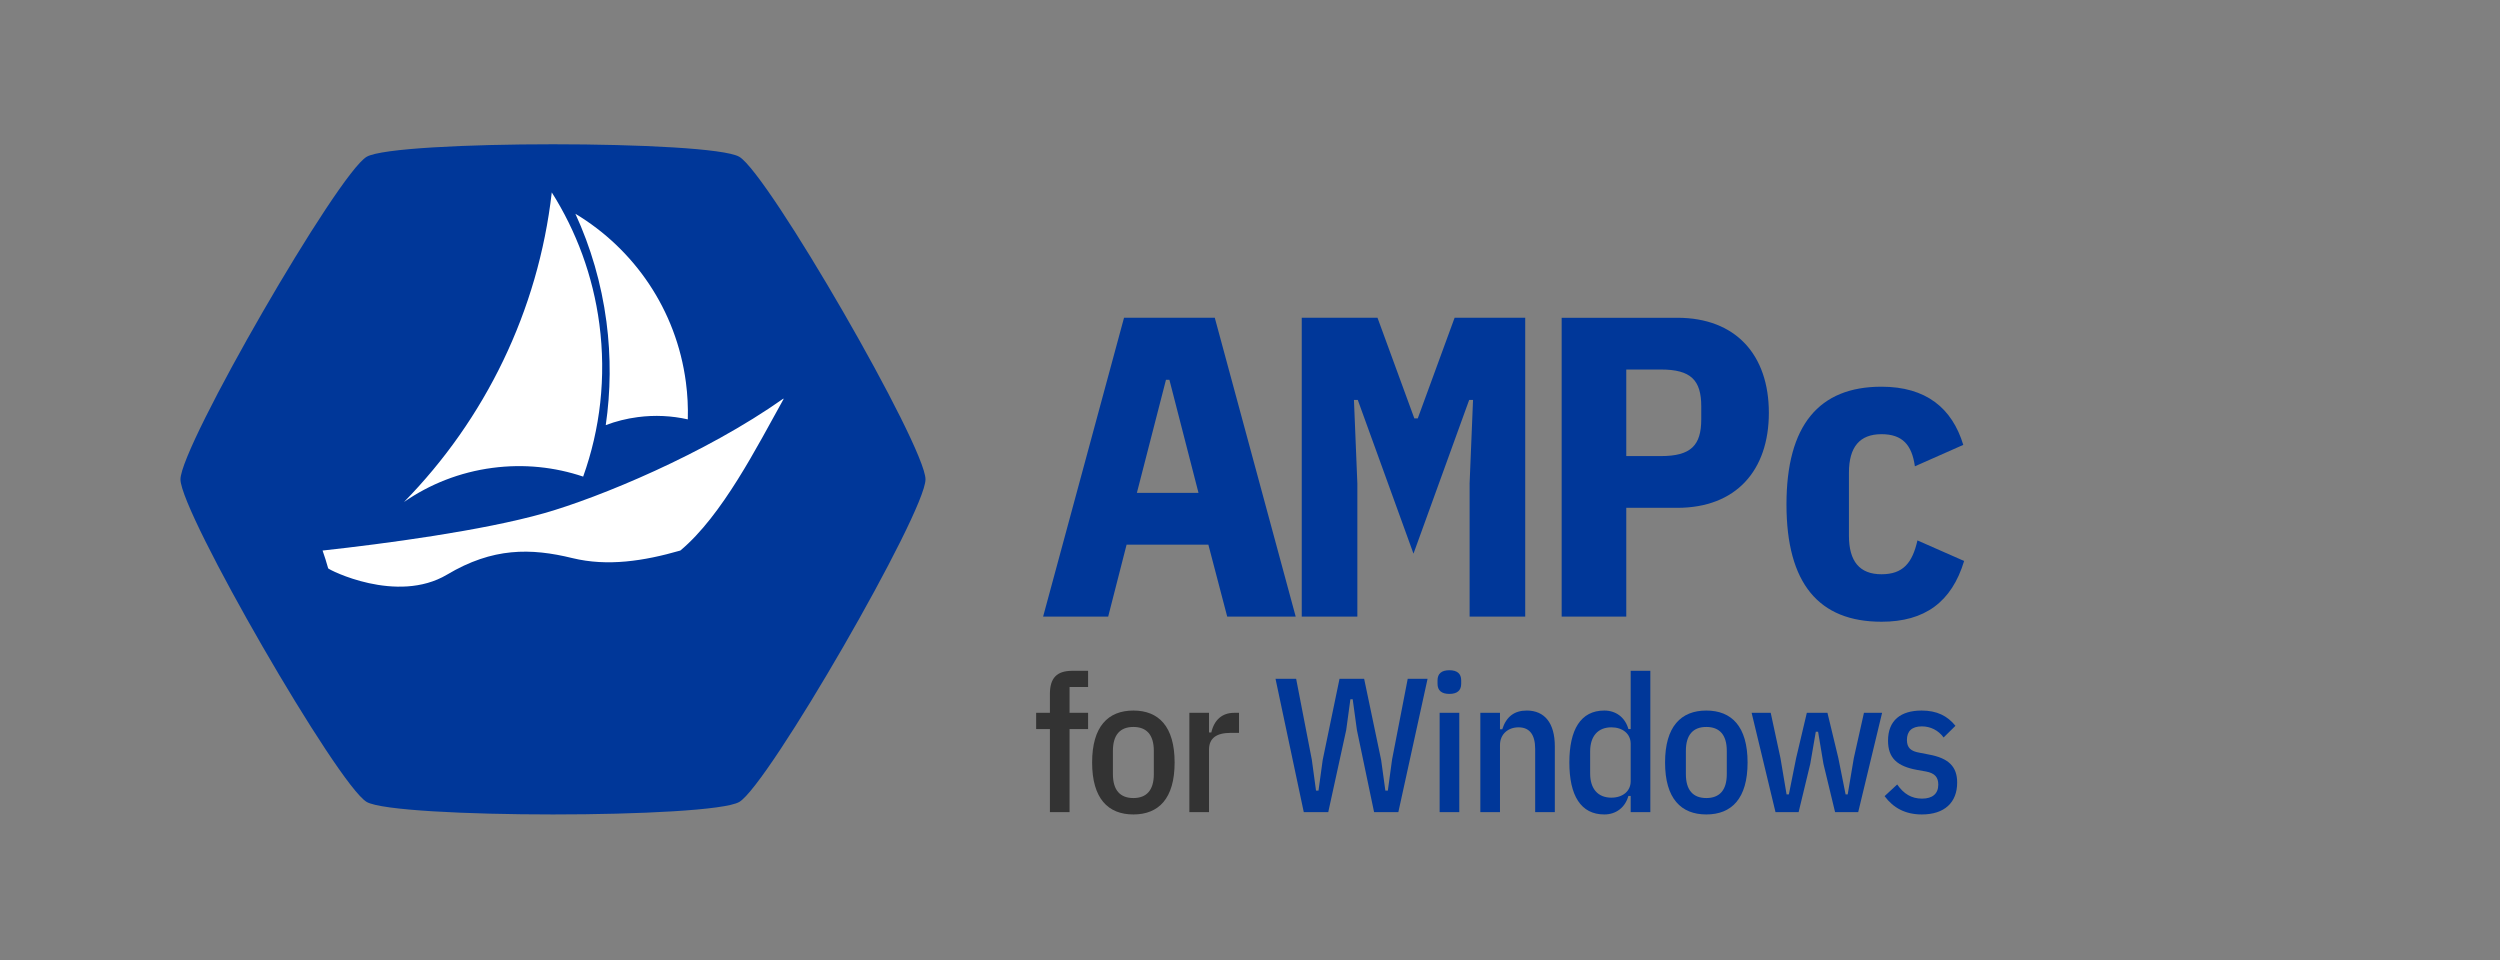 <?xml version="1.0" encoding="UTF-8" standalone="no"?><!DOCTYPE svg PUBLIC "-//W3C//DTD SVG 1.1//EN" "http://www.w3.org/Graphics/SVG/1.1/DTD/svg11.dtd"><svg width="100%" height="100%" viewBox="0 0 151 58" version="1.1" xmlns="http://www.w3.org/2000/svg" xmlns:xlink="http://www.w3.org/1999/xlink" xml:space="preserve" xmlns:serif="http://www.serif.com/" style="fill-rule:evenodd;clip-rule:evenodd;stroke-linejoin:round;stroke-miterlimit:2;"><rect x="0" y="0" width="151" height="58" fill="#808080" stroke="none"/><rect id="header-install" x="0.9" y="0.454" width="150" height="57" style="fill:none;"/><g><g><g><path d="M78.26,37.243l-4.887,-18.05l-5.482,-0l-4.887,18.05l3.93,-0l1.112,-4.346l4.939,0l1.138,4.346l4.137,-0Zm-5.87,-7.472l-3.723,0l1.758,-6.831l0.207,-0l1.758,6.831Z" style="fill:#003799;fill-rule:nonzero;"/><path d="M88.764,37.243l3.359,-0l-0,-18.05l-4.265,-0l-2.225,6.078l-0.207,-0l-2.225,-6.078l-4.576,-0l0,18.05l3.359,-0l0,-8.042l-0.206,-5.045l0.232,-0l3.364,9.285l3.364,-9.285l0.233,-0l-0.207,5.045l-0,8.042Z" style="fill:#003799;fill-rule:nonzero;"/><path d="M98.227,37.243l-0,-6.57l3.08,0c3.542,0 5.532,-2.248 5.532,-5.74c0,-3.492 -1.99,-5.74 -5.532,-5.74l-6.982,-0l-0,18.05l3.902,-0Zm-0,-14.924l2.096,0c1.812,0 2.433,0.647 2.433,2.226l0,0.776c0,1.579 -0.621,2.226 -2.433,2.226l-2.096,-0l-0,-5.228Z" style="fill:#003799;fill-rule:nonzero;"/><path d="M113.642,37.553c2.612,-0 4.241,-1.188 4.991,-3.67l-2.819,-1.242c-0.31,1.372 -0.879,2.044 -2.172,2.044c-1.319,0 -1.966,-0.776 -1.966,-2.328l-0,-3.804c-0,-1.552 0.647,-2.328 1.966,-2.328c1.267,-0 1.836,0.646 2.017,1.94l2.923,-1.294c-0.673,-2.222 -2.251,-3.514 -4.94,-3.514c-3.775,-0 -5.739,2.325 -5.739,7.111c0,4.786 1.964,7.085 5.739,7.085Z" style="fill:#003799;fill-rule:nonzero;"/></g><g><path d="M63.414,49.054l1.187,0l-0,-5.019l1.119,-0l0,-0.98l-1.119,0l-0,-1.559l1.119,0l0,-0.979l-0.958,-0c-0.933,-0 -1.348,0.438 -1.348,1.395l-0,1.143l-0.831,0l-0,0.98l0.831,-0l-0,5.019Z" style="fill:#333;fill-rule:nonzero;"/><path d="M68.456,49.193c1.523,-0 2.491,-0.956 2.491,-3.138c0,-2.182 -0.968,-3.138 -2.491,-3.138c-1.524,-0 -2.492,0.956 -2.492,3.138c-0,2.182 0.968,3.138 2.492,3.138Zm-0,-0.991c-0.797,-0 -1.236,-0.473 -1.236,-1.443l0,-1.408c0,-0.97 0.439,-1.443 1.236,-1.443c0.796,-0 1.235,0.473 1.235,1.443l0,1.408c0,0.97 -0.439,1.443 -1.235,1.443Z" style="fill:#333;fill-rule:nonzero;"/><path d="M73.024,49.054l0,-3.773c0,-0.704 0.462,-1.015 1.304,-1.015l0.508,-0l0,-1.211l-0.3,0c-0.715,0 -1.2,0.427 -1.373,1.188l-0.139,-0l0,-1.188l-1.187,0l0,5.999l1.187,0Z" style="fill:#333;fill-rule:nonzero;"/><path d="M80.226,49.054l1.085,-4.961l0.253,-1.857l0.139,-0l0.254,1.857l1.038,4.961l1.465,0l1.765,-8.053l-1.199,0l-0.946,4.881l-0.254,1.869l-0.15,-0l-0.254,-1.846l-1.027,-4.904l-1.488,0l-1.016,4.904l-0.253,1.846l-0.15,-0l-0.254,-1.869l-0.946,-4.881l-1.246,0l1.707,8.053l1.477,0Z" style="fill:#003799;fill-rule:nonzero;"/><path d="M87.542,41.912c0.472,-0 0.714,-0.208 0.714,-0.611l0,-0.208c0,-0.403 -0.242,-0.611 -0.714,-0.611c-0.473,0 -0.715,0.208 -0.715,0.611l-0,0.208c-0,0.403 0.242,0.611 0.715,0.611Zm-0.588,7.142l1.187,0l0,-5.999l-1.187,0l-0,5.999Z" style="fill:#003799;fill-rule:nonzero;"/><path d="M90.599,49.054l-0,-4.05c-0,-0.669 0.496,-1.073 1.12,-1.073c0.681,-0 1.005,0.462 1.005,1.304l-0,3.819l1.187,0l-0,-3.981c-0,-1.407 -0.623,-2.156 -1.695,-2.156c-0.751,-0 -1.236,0.369 -1.479,1.129l-0.138,0l-0,-0.991l-1.187,0l-0,5.999l1.187,0Z" style="fill:#003799;fill-rule:nonzero;"/><path d="M98.493,49.054l1.187,0l0,-8.537l-1.187,-0l0,3.518l-0.138,-0c-0.197,-0.703 -0.751,-1.118 -1.455,-1.118c-1.419,-0 -2.111,1.141 -2.111,3.137c0,1.998 0.692,3.139 2.111,3.139c0.704,-0 1.258,-0.415 1.455,-1.118l0.138,-0l0,0.979Zm-1.166,-0.875c-0.808,-0 -1.282,-0.531 -1.282,-1.455l0,-1.339c0,-0.923 0.474,-1.454 1.282,-1.454c0.67,-0 1.166,0.381 1.166,0.993l0,2.262c0,0.612 -0.496,0.993 -1.166,0.993Z" style="fill:#003799;fill-rule:nonzero;"/><path d="M103.062,49.193c1.524,-0 2.492,-0.956 2.492,-3.138c-0,-2.182 -0.968,-3.138 -2.492,-3.138c-1.523,-0 -2.492,0.956 -2.492,3.138c0,2.182 0.969,3.138 2.492,3.138Zm0,-0.991c-0.797,-0 -1.235,-0.473 -1.235,-1.443l-0,-1.408c-0,-0.97 0.438,-1.443 1.235,-1.443c0.797,-0 1.236,0.473 1.236,1.443l-0,1.408c-0,0.97 -0.439,1.443 -1.236,1.443Z" style="fill:#003799;fill-rule:nonzero;"/><path d="M107.24,49.054l1.396,0l0.704,-2.918l0.334,-1.938l0.139,-0l0.323,1.938l0.703,2.918l1.396,0l1.443,-5.999l-1.096,0l-0.612,2.735l-0.369,2.192l-0.127,-0l-0.438,-2.192l-0.658,-2.735l-1.246,0l-0.646,2.735l-0.439,2.192l-0.138,-0l-0.369,-2.192l-0.589,-2.735l-1.153,0l1.442,5.999Z" style="fill:#003799;fill-rule:nonzero;"/><path d="M116.078,49.193c1.362,-0 2.135,-0.714 2.135,-1.926c-0,-0.947 -0.496,-1.478 -1.73,-1.697l-0.532,-0.104c-0.542,-0.092 -0.773,-0.3 -0.773,-0.773c-0,-0.531 0.3,-0.82 0.9,-0.82c0.52,0 0.994,0.231 1.316,0.67l0.715,-0.704c-0.484,-0.599 -1.118,-0.922 -2.042,-0.922c-1.258,-0 -2.03,0.588 -2.03,1.822c-0,1.05 0.553,1.547 1.764,1.766l0.52,0.092c0.566,0.104 0.751,0.37 0.751,0.797c-0,0.554 -0.358,0.843 -0.982,0.843c-0.635,-0 -1.108,-0.289 -1.5,-0.855l-0.761,0.705c0.53,0.714 1.256,1.106 2.249,1.106Z" style="fill:#003799;fill-rule:nonzero;"/></g></g><g><path d="M55.9,28.954c0,2.009 -9.509,18.48 -11.25,19.485c-1.74,1.005 -20.759,1.005 -22.5,0c-1.74,-1.005 -11.25,-17.476 -11.25,-19.485c0,-2.01 9.51,-18.481 11.25,-19.486c1.741,-1.005 20.76,-1.005 22.5,0c1.741,1.005 11.25,17.476 11.25,19.486Z" style="fill:#003799;"/><path d="M47.323,24.076c-0.001,0.013 -0.001,0.026 -0.001,0.038l-0.001,0.003c-1.588,2.845 -3.694,7.021 -6.229,9.136c-2.203,0.635 -4.399,0.975 -6.521,0.456c-2.516,-0.616 -4.811,-0.645 -7.565,0.996c-3.031,1.805 -7.162,-0.297 -7.185,-0.378c-0.101,-0.365 -0.214,-0.723 -0.338,-1.074c3.711,-0.406 9.644,-1.194 13.385,-2.256c3.299,-0.936 9.723,-3.582 14.455,-6.926l-0,0.005Zm-13.996,-12.455c-0.815,7.157 -4.035,13.71 -8.925,18.7c1.543,-1.071 3.358,-1.8 5.349,-2.062c1.905,-0.251 3.766,-0.047 5.472,0.528c1.024,-2.857 1.402,-5.994 0.979,-9.211c-0.385,-2.925 -1.395,-5.615 -2.875,-7.955l0,-0Zm3.261,14.056c0.609,-0.23 1.254,-0.394 1.927,-0.482c1.04,-0.137 2.062,-0.083 3.029,0.135c0.021,-0.738 -0.015,-1.486 -0.115,-2.241c-0.579,-4.402 -3.145,-8.055 -6.676,-10.178c0.927,2.016 1.571,4.203 1.876,6.518c0.28,2.128 0.254,4.225 -0.041,6.248l-0.001,-0l0,-0l0.001,-0Z" style="fill:#fff;"/></g></g></svg>